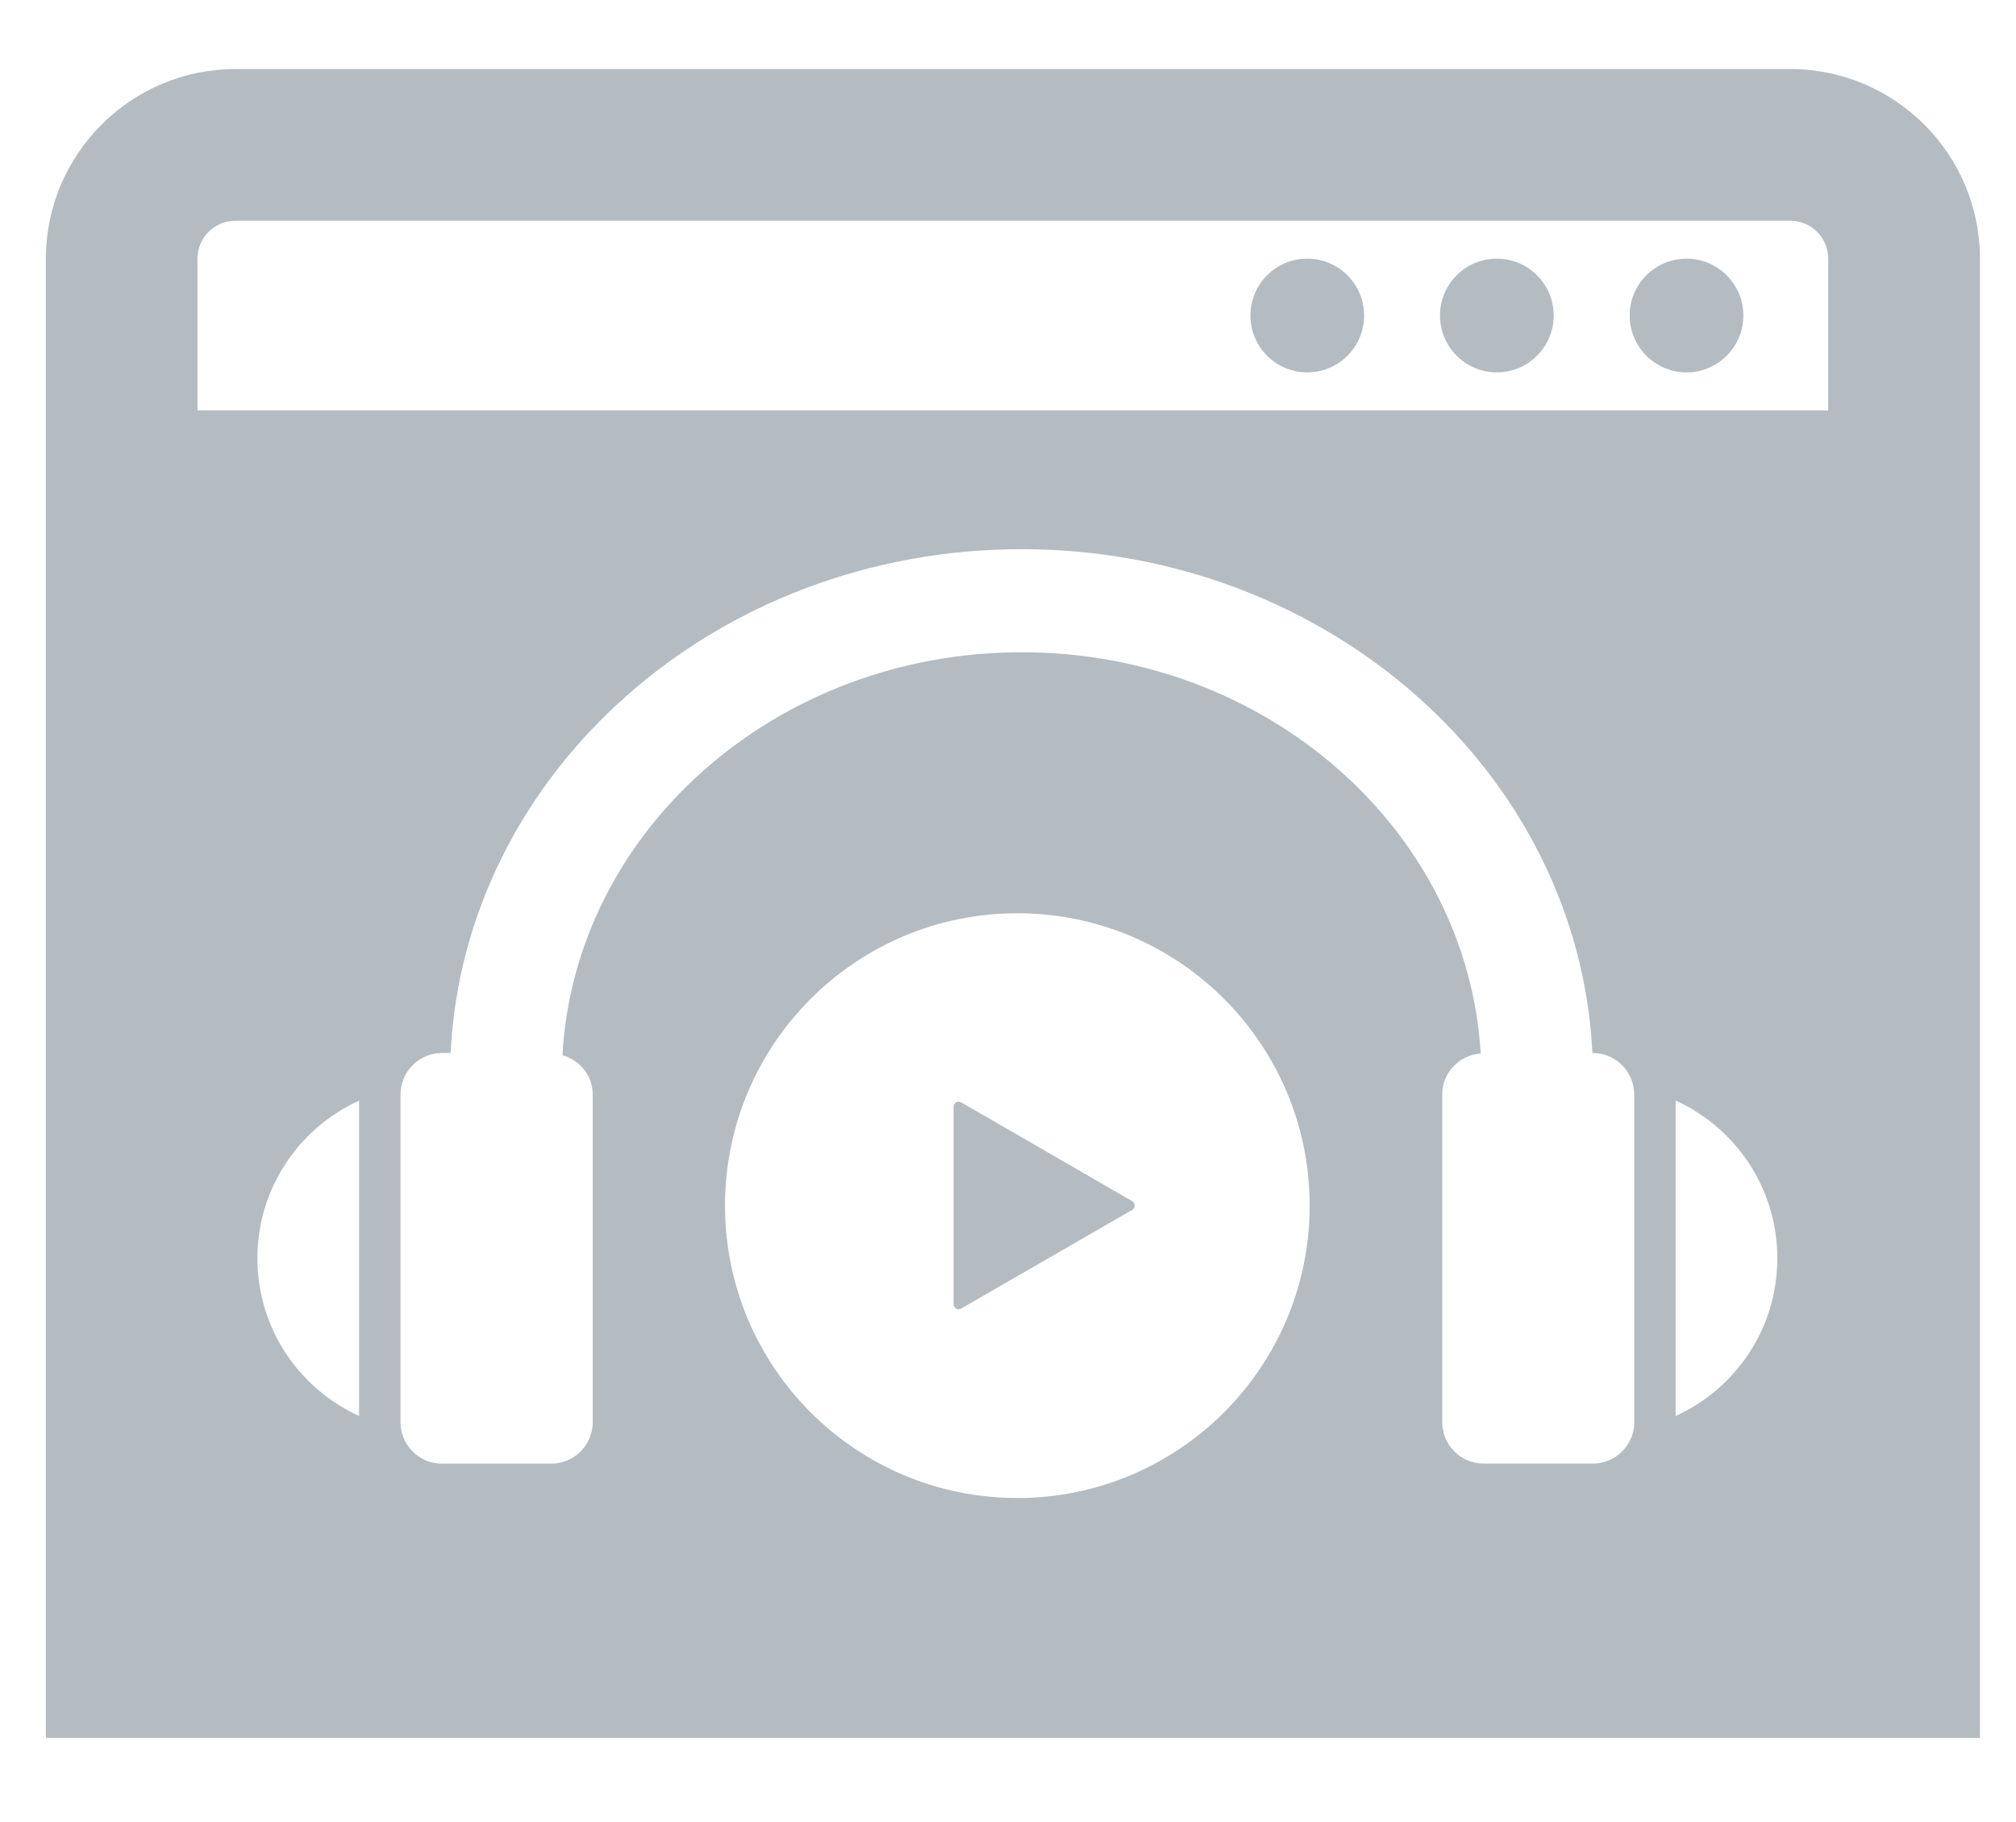 <?xml version="1.0" encoding="utf-8"?>
<!-- Generator: Adobe Illustrator 22.1.0, SVG Export Plug-In . SVG Version: 6.00 Build 0)  -->
<svg version="1.1" id="Layer_1" xmlns="http://www.w3.org/2000/svg" xmlns:xlink="http://www.w3.org/1999/xlink" x="0px" y="0px"
	 viewBox="0 0 25 22.588" style="enable-background:new 0 0 25 22.588;" xml:space="preserve">
<style type="text/css">
	.st0{fill:#B4BCC2;}
</style>
<g>
	<path class="st0" d="M20.914,3.207c-0.39,0-0.705,0.316-0.705,0.705s0.316,0.705,0.705,0.705c0.39,0,0.705-0.316,0.705-0.705
		S21.303,3.207,20.914,3.207z"/>
	<path class="st0" d="M18.562,3.207c-0.39,0-0.705,0.316-0.705,0.705s0.316,0.705,0.705,0.705c0.39,0,0.705-0.316,0.705-0.705
		S18.952,3.207,18.562,3.207z"/>
	<path class="st0" d="M16.211,3.207c-0.39,0-0.705,0.316-0.705,0.705s0.316,0.705,0.705,0.705c0.39,0,0.705-0.316,0.705-0.705
		S16.6,3.207,16.211,3.207z"/>
	<g>
		<path class="st0" d="M12.979,14.279l-1.061-0.612c-0.041-0.024-0.093,0.006-0.093,0.054v1.225v1.225
			c0,0.048,0.052,0.078,0.093,0.054l1.061-0.612l1.061-0.612c0.041-0.024,0.041-0.084,0-0.108L12.979,14.279z"/>
		<path class="st0" d="M22.201,0.856H2.92c-1.296,0-2.351,1.055-2.351,2.351v18.341h23.984V3.207
			C24.553,1.911,23.498,0.856,22.201,0.856z M4.453,17.556c-0.743-0.338-1.261-1.085-1.261-1.955c0-0.87,0.518-1.617,1.261-1.955
			V17.556z M20.266,17.634c0,0.282-0.231,0.512-0.512,0.512h-1.357c-0.282,0-0.512-0.231-0.512-0.512v-4.067
			c0-0.269,0.213-0.486,0.477-0.505c-0.164-2.768-2.651-4.975-5.693-4.975c-3.05,0-5.541,2.218-5.694,4.996
			c0.214,0.061,0.375,0.251,0.375,0.485v4.067c0,0.282-0.231,0.512-0.512,0.512H5.479c-0.282,0-0.512-0.231-0.512-0.512v-4.067
			c0-0.282,0.231-0.512,0.512-0.512h0.109c0.17-3.47,3.275-6.247,7.08-6.247s6.91,2.777,7.079,6.247h0.006
			c0.282,0,0.512,0.231,0.512,0.512V17.634z M20.779,17.556v-3.911c0.743,0.338,1.261,1.085,1.261,1.955
			C22.041,16.471,21.523,17.218,20.779,17.556z M22.672,5.088H2.449V3.207c0-0.26,0.211-0.47,0.47-0.47h19.282
			c0.26,0,0.47,0.211,0.47,0.47V5.088z M12.616,18.573c-2.002,0-3.625-1.623-3.625-3.625c0-2.002,1.623-3.625,3.625-3.625
			c2.002,0,3.625,1.623,3.625,3.625C16.241,16.949,14.618,18.573,12.616,18.573z"/>
	</g>
</g>
</svg>
